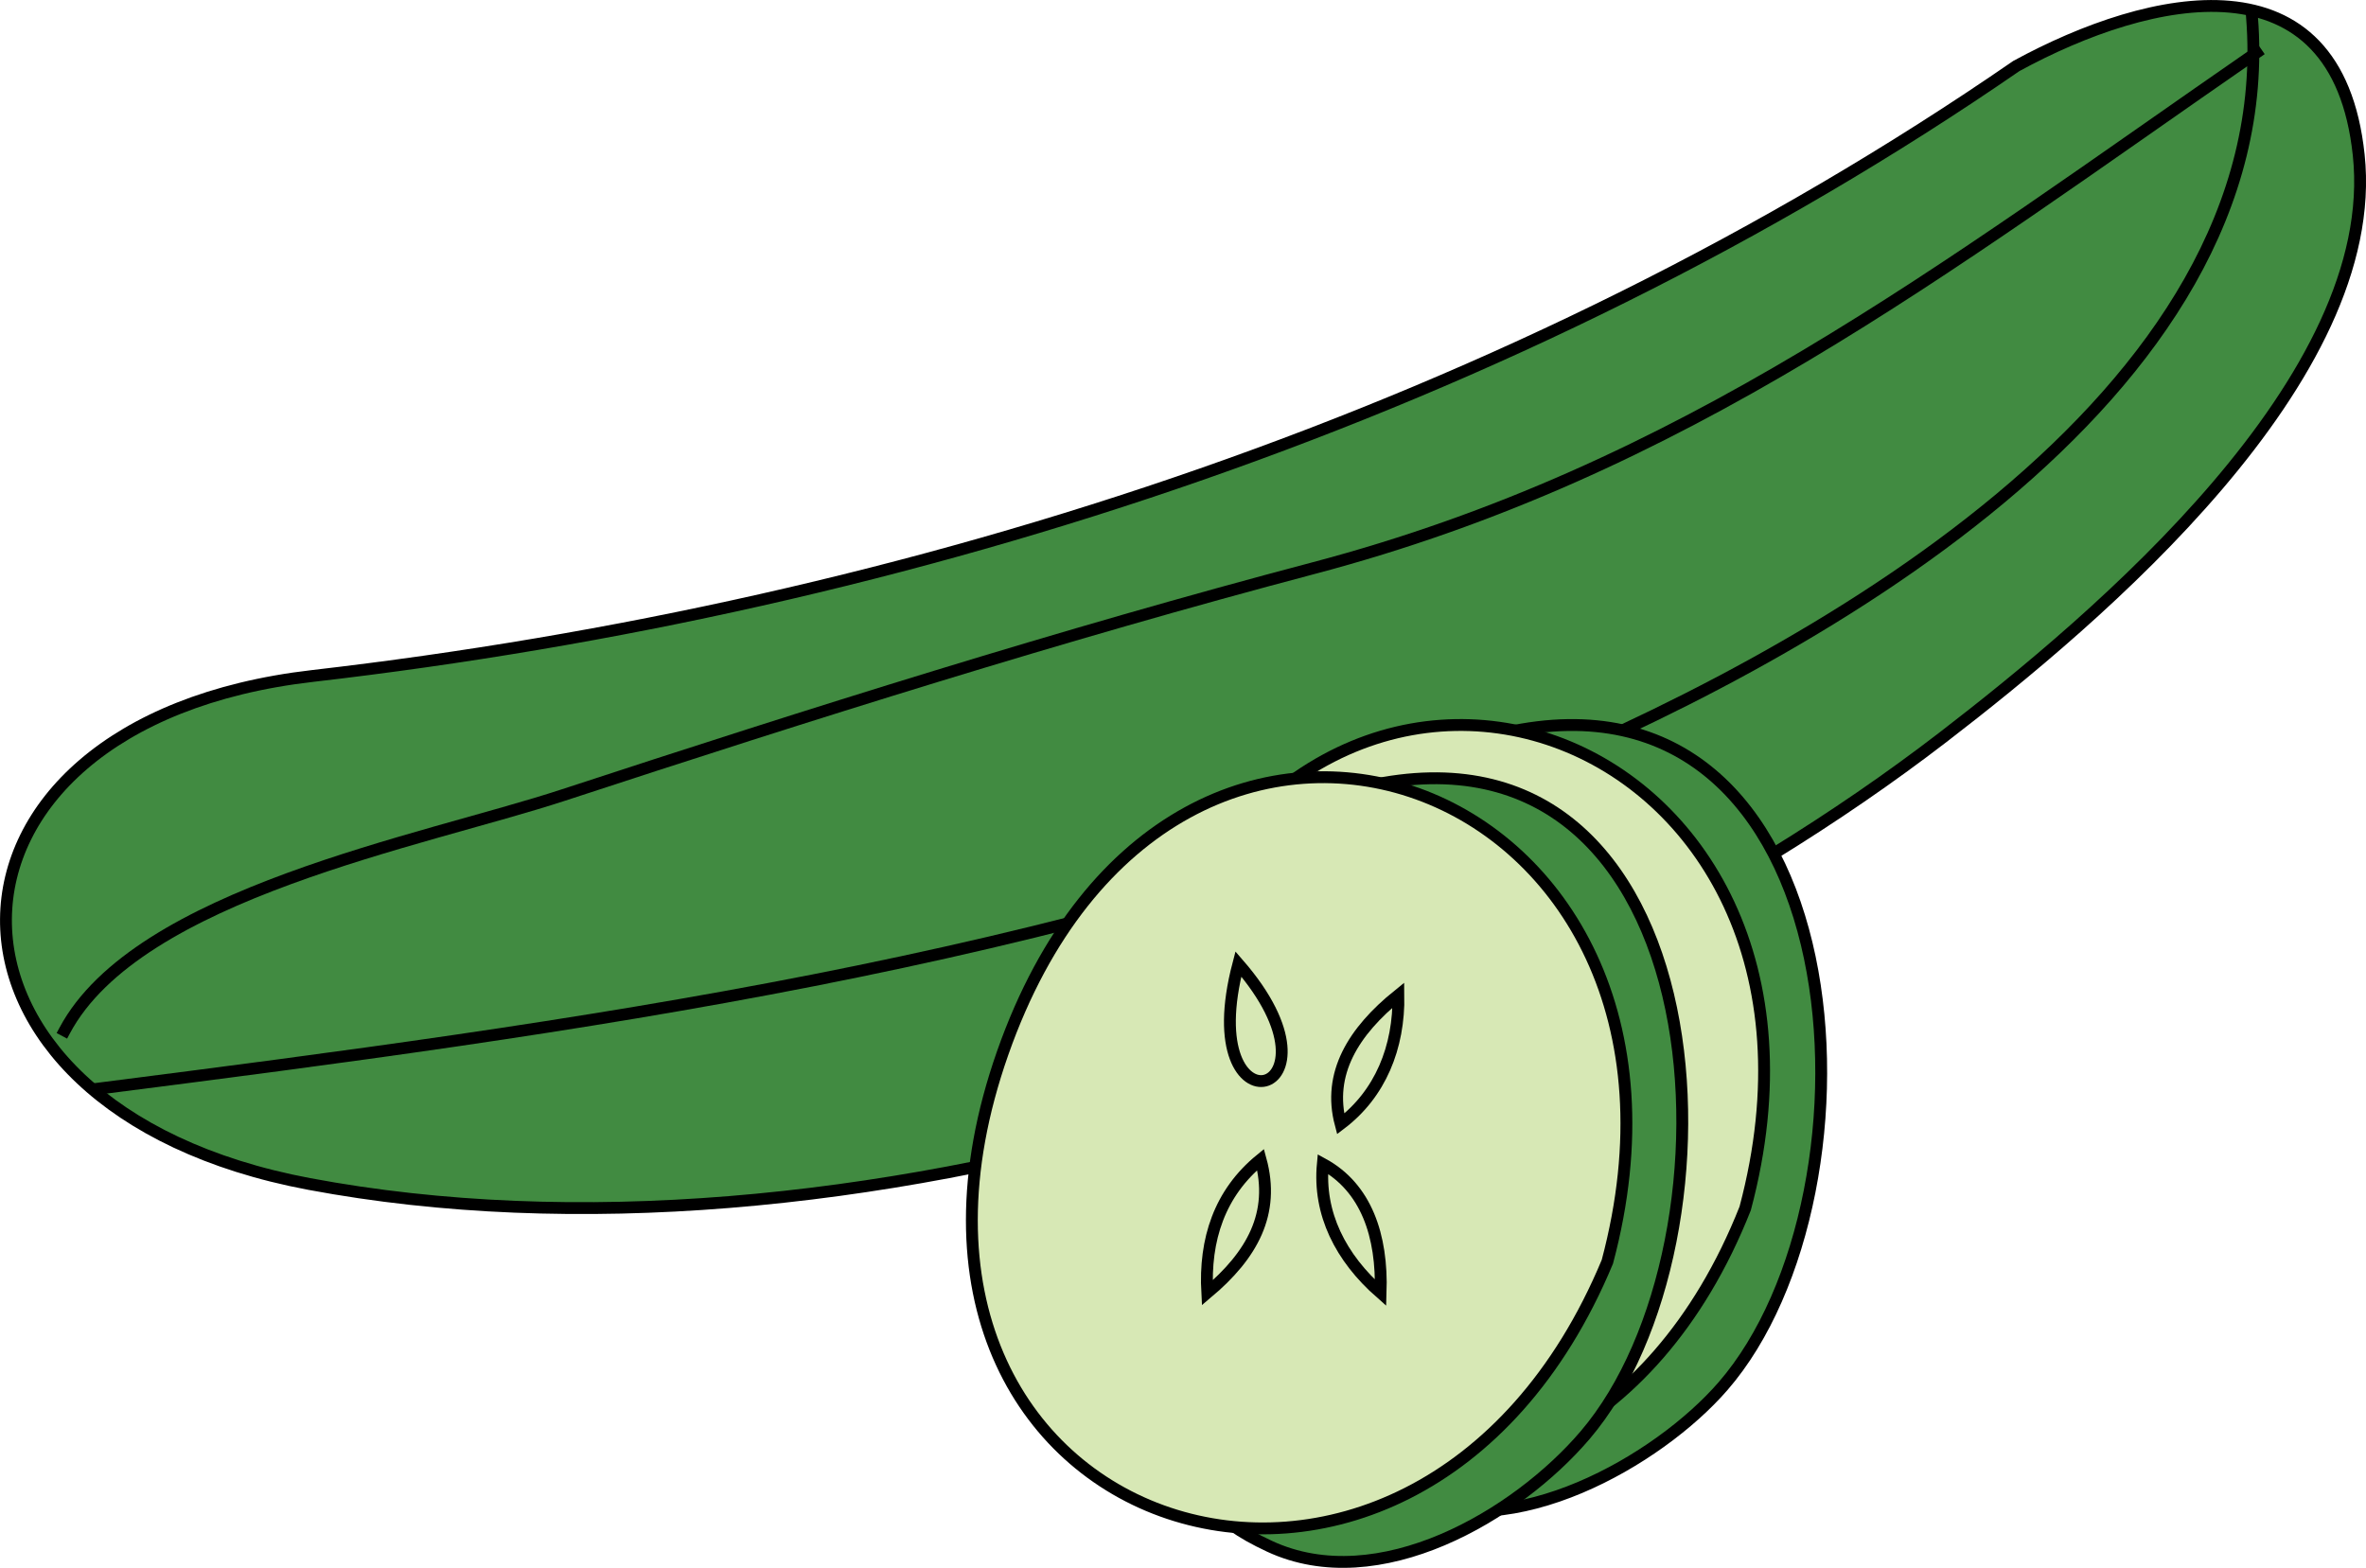 <svg xmlns="http://www.w3.org/2000/svg" xmlns:xlink="http://www.w3.org/1999/xlink" version="1.1" id="Layer_1" x="0px" y="0px" enable-background="new 0 0 822.05 841.89" xml:space="preserve" viewBox="212.59 289.27 399.14 264.52">
<path fill-rule="evenodd" clip-rule="evenodd" fill="#418B41" stroke="#000000" stroke-width="2" stroke-linecap="square" stroke-miterlimit="10" d="  M552.75,300.402c22.639-12.344,54.096-19.308,57.75,15c4.02,37.732-44.055,78.196-70.125,98.25  c-71.479,54.984-185.957,92.188-275.625,75.375c-68.612-12.864-67.986-77.8,0.556-85.708  C366.267,391.669,468.591,358.433,552.75,300.402z"/>
<path fill="none" stroke="#000000" stroke-width="2" stroke-linecap="square" stroke-miterlimit="10" d="M593.25,298.152  c-53.101,36.723-96.601,70.475-159.056,86.972c-42.669,11.271-84.701,24.559-126.625,38.304  c-23.69,7.768-71.727,16.587-84.07,39.724"/>
<path fill="none" stroke="#000000" stroke-width="2" stroke-linecap="square" stroke-miterlimit="10" d="M592.5,292.152  c5.141,64.634-76.187,108.764-126,129c-75.348,30.609-156.948,41.53-237,51.75"/>
<path fill-rule="evenodd" clip-rule="evenodd" fill="#418B41" stroke="#000000" stroke-width="2" stroke-linecap="square" stroke-miterlimit="10" d="  M466.5,412.902c59.688-13.244,65.116,77.58,36.75,110.25c-10.96,12.622-35.695,26.727-53.25,18.75  C421.375,528.896,459.418,441.937,466.5,412.902z"/>
<path fill-rule="evenodd" clip-rule="evenodd" fill="#D7E8B5" stroke="#000000" stroke-width="2" stroke-linecap="square" stroke-miterlimit="10" d="  M507,493.152c-31.359,79.244-130.678,46.265-102-35.25C433.724,376.259,528.697,411.742,507,493.152z"/>
<path fill="none" stroke="#000000" stroke-width="2" stroke-linecap="square" stroke-miterlimit="10" d="M444.75,442.902  c-2.127,9.65-1.042,17.897,6,24C453.31,458.262,450.715,450.233,444.75,442.902z"/>
<path fill="none" stroke="#000000" stroke-width="2" stroke-linecap="square" stroke-miterlimit="10" d="M468.75,499.152  c0.824-9.967-1.711-18.03-9.75-22.5C458.276,485.065,462.011,493.1,468.75,499.152z"/>
<path fill="none" stroke="#000000" stroke-width="2" stroke-linecap="square" stroke-miterlimit="10" d="M471.75,448.152  c-7.28,6.18-11.562,13.36-9.75,21.75C468.801,464.755,471.678,457.087,471.75,448.152z"/>
<path fill="none" stroke="#000000" stroke-width="2" stroke-linecap="square" stroke-miterlimit="10" d="M439.5,499.152  c7.341-6.229,11.05-14.065,9-22.5C441.602,481.573,438.561,489.899,439.5,499.152z"/>
<path fill-rule="evenodd" clip-rule="evenodd" fill="#418B41" stroke="#000000" stroke-width="2" stroke-linecap="square" stroke-miterlimit="10" d="  M443.25,421.902c59.895-13.29,64.564,76.892,36.75,109.5c-11.563,13.557-34.864,27.295-53.25,18.75  c-19.982-9.287-10.406-17.927-4.926-40.4C428.967,480.468,436.108,451.185,443.25,421.902z"/>
<path fill-rule="evenodd" clip-rule="evenodd" fill="#D7E8B5" stroke="#000000" stroke-width="2" stroke-linecap="square" stroke-miterlimit="10" d="  M483.75,502.152c-32.601,78.325-130.753,46.556-102-35.25C410.545,384.978,505.516,420.488,483.75,502.152z"/>
<path fill="none" stroke="#000000" stroke-width="2" stroke-linecap="square" stroke-miterlimit="10" d="M421.5,451.902  C413.702,481.576,441.326,474.72,421.5,451.902L421.5,451.902z"/>
<path fill="none" stroke="#000000" stroke-width="2" stroke-linecap="square" stroke-miterlimit="10" d="M445.5,507.402  c0.33-9.696-2.479-17.79-9.75-21.75C434.962,494.032,438.753,501.478,445.5,507.402z"/>
<path fill="none" stroke="#000000" stroke-width="2" stroke-linecap="square" stroke-miterlimit="10" d="M448.5,457.152  c-7.619,6.146-11.997,13.266-9.75,21.75C445.419,473.855,448.651,466.004,448.5,457.152z"/>
<path fill="none" stroke="#000000" stroke-width="2" stroke-linecap="square" stroke-miterlimit="10" d="M416.25,507.402  c7.586-6.379,11.492-13.41,9-22.5C418.346,490.547,415.748,498.363,416.25,507.402z"/>
</svg>